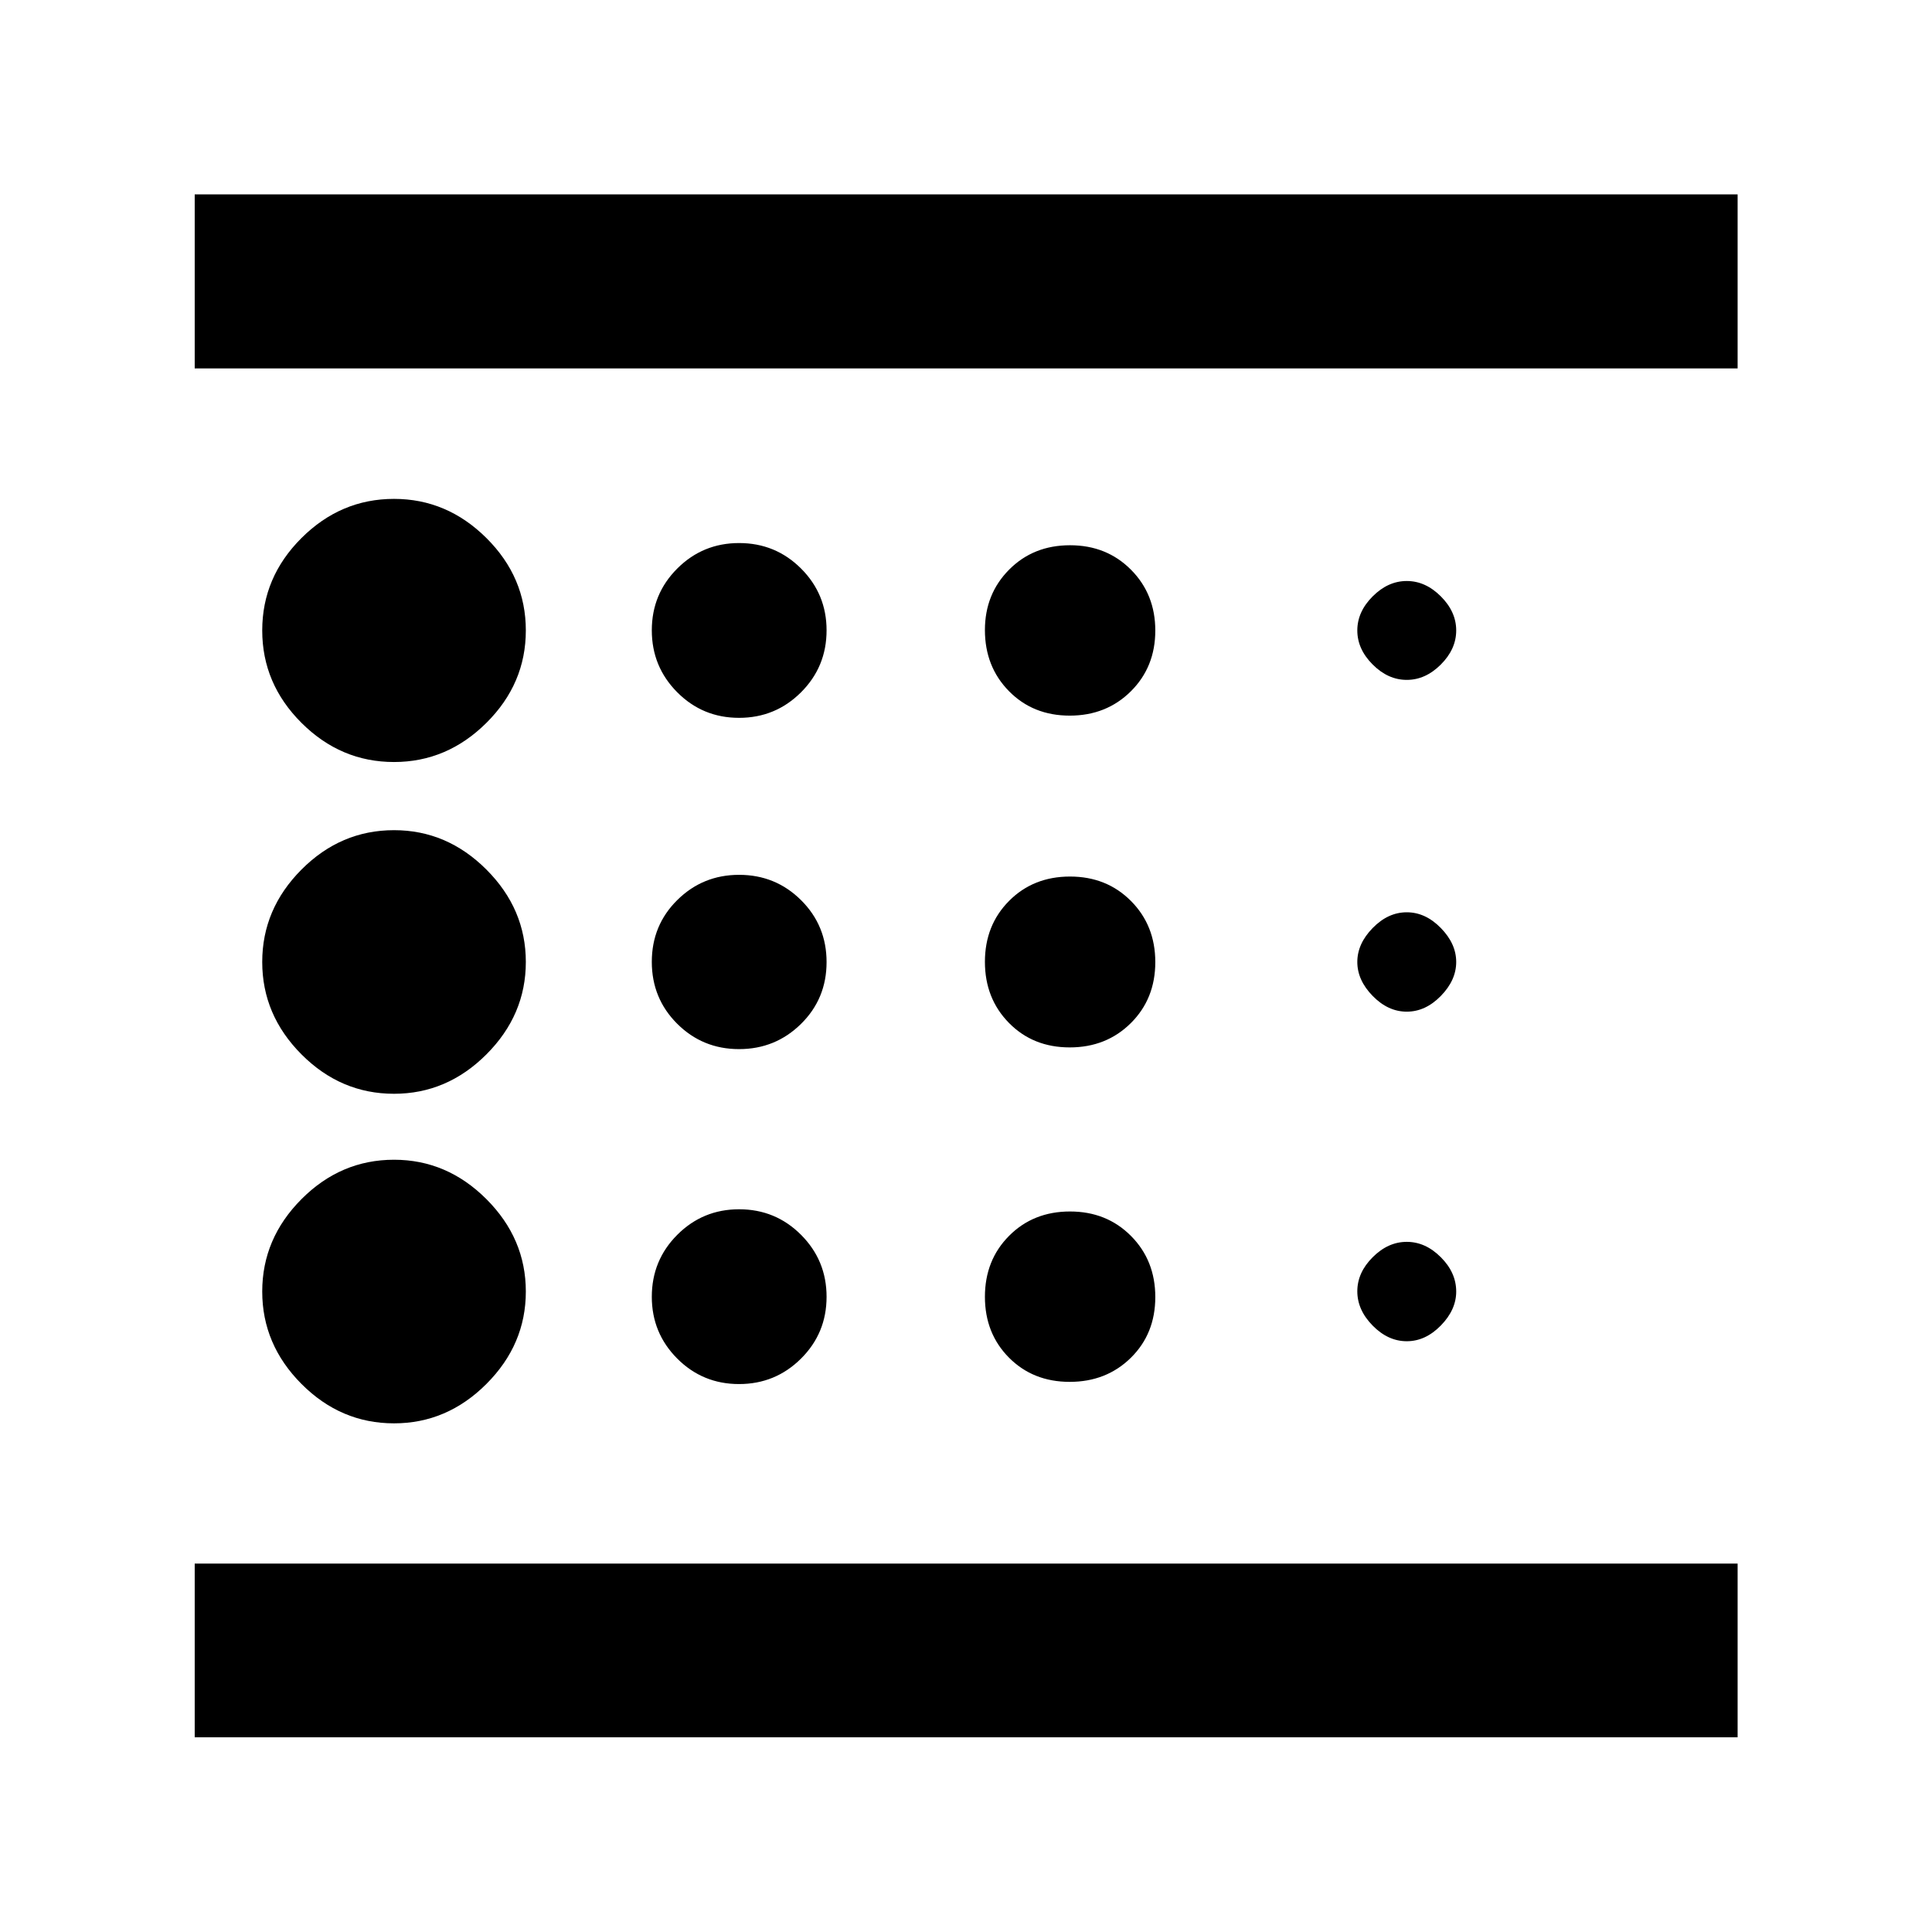 <svg xmlns="http://www.w3.org/2000/svg" height="40" viewBox="0 -960 960 960" width="40"><path d="M195.79-252.75q26.33 0 45.91-19.58t19.58-45.91q0-26.33-19.58-45.91t-45.91-19.58q-26.49 0-45.99 19.58-19.5 19.58-19.5 45.91t19.5 45.91q19.5 19.58 45.99 19.58ZM367.23-438.7q18.07 0 30.78-12.52t12.71-30.71q0-18.19-12.67-30.78t-30.8-12.59q-18.03 0-30.7 12.52-12.67 12.52-12.67 30.71t12.63 30.78q12.64 12.59 30.72 12.59Zm0-164.61q18.07 0 30.78-12.67 12.71-12.68 12.71-30.8 0-18.03-12.67-30.71-12.67-12.67-30.8-12.67-18.03 0-30.7 12.64-12.67 12.64-12.67 30.71 0 18.08 12.63 30.79 12.64 12.71 30.72 12.71ZM96.75-96.75v-86.31h766.66v86.31H96.75Zm99.04-484.61q26.33 0 45.91-19.46t19.58-45.92q0-26.45-19.58-45.91-19.58-19.46-45.91-19.46-26.49 0-45.99 19.46-19.5 19.46-19.5 45.91 0 26.46 19.5 45.92t45.99 19.46Zm0 164.85q26.33 0 45.91-19.58T261.28-482q0-26.33-19.58-45.91t-45.91-19.58q-26.49 0-45.99 19.58-19.5 19.58-19.5 45.91t19.5 45.91q19.5 19.58 45.99 19.58Zm171.44 144.24q18.07 0 30.78-12.64 12.71-12.63 12.71-30.71t-12.67-30.79q-12.67-12.71-30.8-12.71-18.03 0-30.7 12.68-12.67 12.67-12.67 30.8 0 18.02 12.63 30.7 12.64 12.67 30.72 12.67Zm331.78-21.28q9.3 0 16.93-7.81 7.64-7.81 7.64-16.88 0-9.42-7.64-17.05-7.63-7.64-16.93-7.64t-16.93 7.64q-7.64 7.63-7.64 16.93t7.64 17.05q7.63 7.76 16.93 7.76ZM96.75-776.94v-86.47h766.66v86.47H96.75Zm602.26 154.77q9.3 0 16.93-7.63 7.64-7.64 7.64-16.94 0-9.29-7.64-16.93-7.63-7.63-16.93-7.63t-16.93 7.63q-7.64 7.64-7.64 16.93 0 9.3 7.64 16.94 7.63 7.63 16.93 7.63Zm0 164.86q9.3 0 16.93-7.81 7.64-7.81 7.64-16.88t-7.64-16.88q-7.63-7.81-16.93-7.81t-16.93 7.81q-7.64 7.81-7.64 16.88t7.64 16.88q7.63 7.81 16.93 7.81Zm-167.47-147.1q18.21 0 30.37-12.08 12.15-12.08 12.15-30.18 0-18.09-12.08-30.24-12.08-12.16-30.3-12.16t-30.25 12.12q-12.03 12.11-12.03 30.02 0 18.22 11.96 30.37 11.96 12.15 30.18 12.15Zm0 164.86q18.21 0 30.37-12.08 12.15-12.08 12.15-30.3t-12.08-30.37q-12.08-12.15-30.3-12.15t-30.25 12.08q-12.03 12.08-12.03 30.3t11.96 30.37q11.96 12.15 30.18 12.15Zm0 166.19q18.21 0 30.37-11.96 12.15-11.97 12.15-30.18 0-18.22-12.08-30.37-12.08-12.15-30.3-12.15t-30.25 12.08q-12.03 12.08-12.03 30.3 0 18.21 11.96 30.25 11.96 12.03 30.18 12.03Zm-434.79 90.3v-593.88 593.88Z"/></svg>